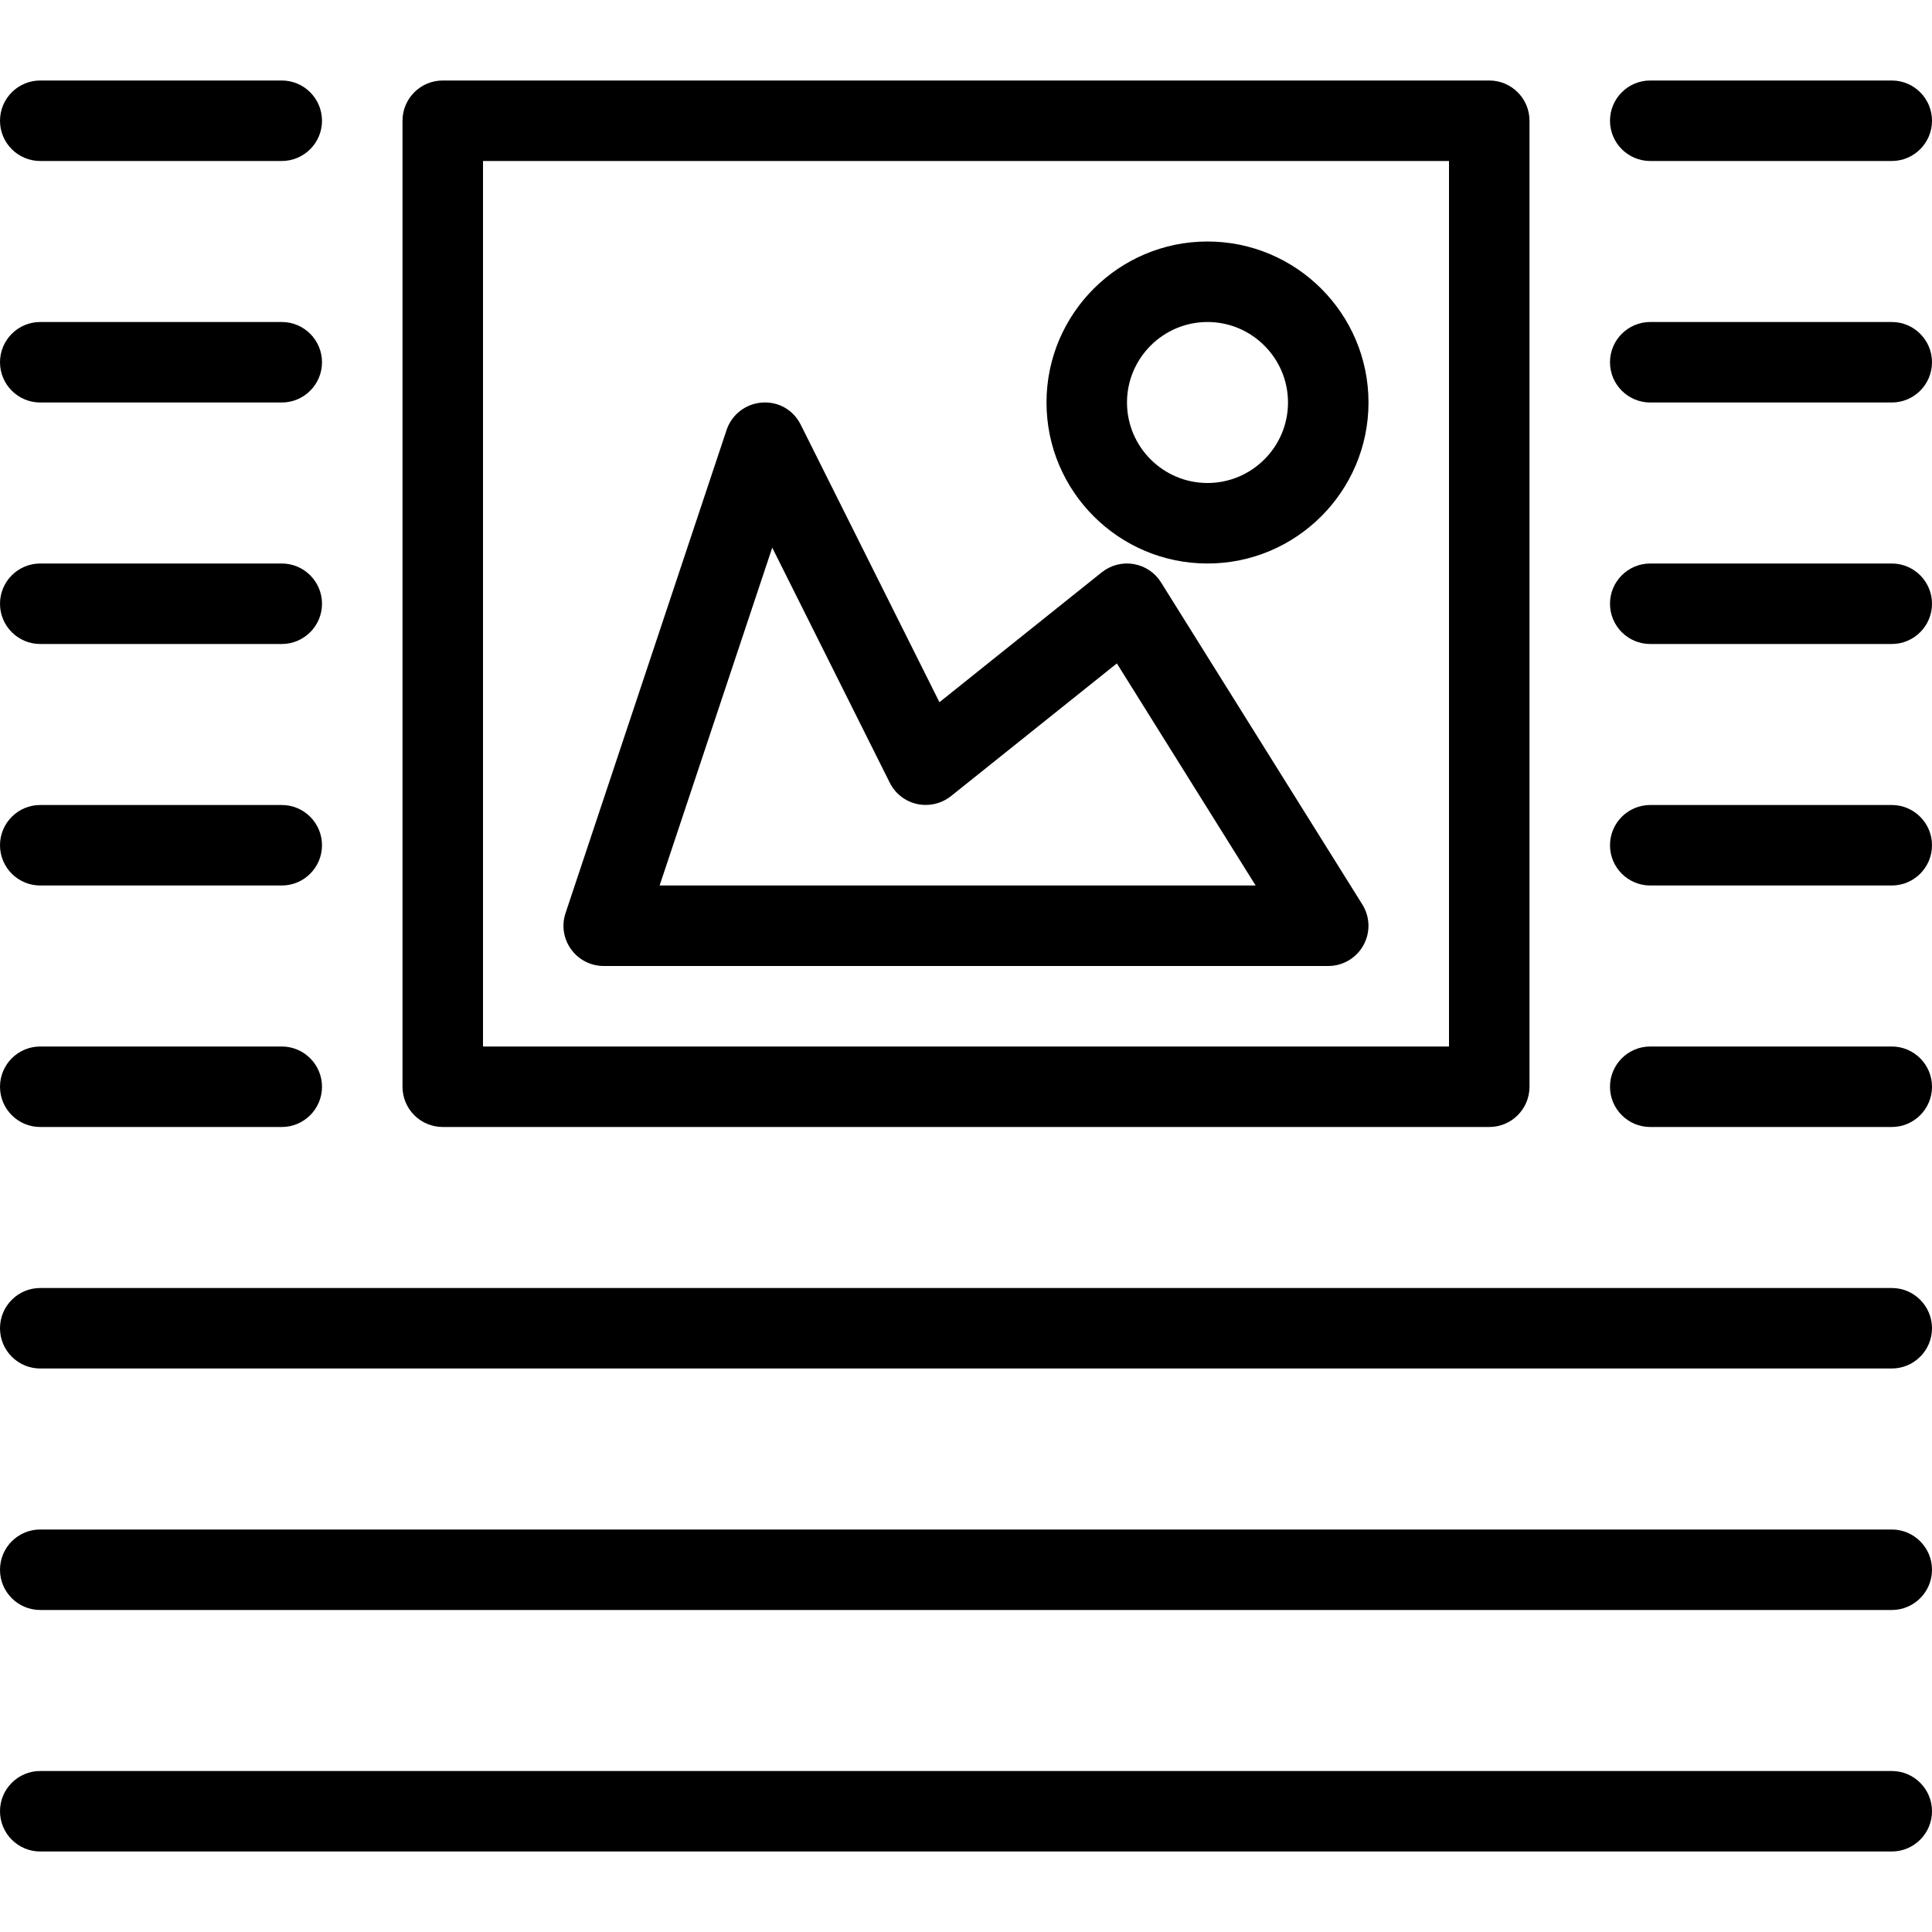 <?xml version="1.0" encoding="iso-8859-1"?>
<!-- Generator: Adobe Illustrator 19.0.0, SVG Export Plug-In . SVG Version: 6.00 Build 0)  -->
<svg version="1.1" id="Layer_1" xmlns="http://www.w3.org/2000/svg" xmlns:xlink="http://www.w3.org/1999/xlink" x="0px" y="0px"
	 viewBox="0 0 24 24" style="enable-background:new 0 0 24 24;" xml:space="preserve">
<g>
	<g>
		<g>
			<path d="M18.5,14h-13C5.224,14,5,13.776,5,13.5v-12C5,1.224,5.224,1,5.5,1h13C18.776,1,19,1.224,19,1.5v12
				C19,13.776,18.776,14,18.5,14z M6,13h12V2H6V13z"/>
		</g>
		<g>
			<path d="M16.5,12h-9c-0.161,0-0.312-0.077-0.406-0.208c-0.094-0.13-0.12-0.298-0.068-0.451l2-6
				C9.09,5.15,9.263,5.016,9.464,5.001c0.209-0.016,0.393,0.094,0.483,0.275l1.723,3.447l2.017-1.614
				c0.112-0.089,0.255-0.126,0.396-0.102c0.141,0.024,0.264,0.106,0.34,0.228l2.5,4c0.097,0.154,0.102,0.349,0.014,0.507
				C16.849,11.901,16.682,12,16.5,12z M8.194,11h7.404l-1.724-2.759l-2.061,1.649c-0.119,0.094-0.272,0.129-0.42,0.098
				c-0.147-0.032-0.272-0.129-0.34-0.265l-1.46-2.92L8.194,11z"/>
		</g>
		<g>
			<path d="M15,7c-1.103,0-2-0.897-2-2s0.897-2,2-2s2,0.897,2,2S16.103,7,15,7z M15,4c-0.551,0-1,0.449-1,1s0.449,1,1,1s1-0.449,1-1
				S15.551,4,15,4z"/>
		</g>
	</g>
	<g>
		<path d="M3.5,2h-3C0.224,2,0,1.776,0,1.5S0.224,1,0.5,1h3C3.776,1,4,1.224,4,1.5S3.776,2,3.5,2z"/>
	</g>
	<g>
		<path d="M3.5,5h-3C0.224,5,0,4.776,0,4.5S0.224,4,0.5,4h3C3.776,4,4,4.224,4,4.5S3.776,5,3.5,5z"/>
	</g>
	<g>
		<path d="M3.5,8h-3C0.224,8,0,7.776,0,7.5S0.224,7,0.5,7h3C3.776,7,4,7.224,4,7.5S3.776,8,3.5,8z"/>
	</g>
	<g>
		<path d="M3.5,11h-3C0.224,11,0,10.776,0,10.5S0.224,10,0.5,10h3C3.776,10,4,10.224,4,10.5S3.776,11,3.5,11z"/>
	</g>
	<g>
		<path d="M3.5,14h-3C0.224,14,0,13.776,0,13.5S0.224,13,0.5,13h3C3.776,13,4,13.224,4,13.5S3.776,14,3.5,14z"/>
	</g>
	<g>
		<path d="M23.5,2h-3C20.224,2,20,1.776,20,1.5S20.224,1,20.5,1h3C23.776,1,24,1.224,24,1.5S23.776,2,23.5,2z"/>
	</g>
	<g>
		<path d="M23.5,5h-3C20.224,5,20,4.776,20,4.5S20.224,4,20.5,4h3C23.776,4,24,4.224,24,4.5S23.776,5,23.5,5z"/>
	</g>
	<g>
		<path d="M23.5,8h-3C20.224,8,20,7.776,20,7.5S20.224,7,20.5,7h3C23.776,7,24,7.224,24,7.5S23.776,8,23.5,8z"/>
	</g>
	<g>
		<path d="M23.5,11h-3c-0.276,0-0.5-0.224-0.5-0.5s0.224-0.5,0.5-0.5h3c0.276,0,0.5,0.224,0.5,0.5S23.776,11,23.5,11z"/>
	</g>
	<g>
		<path d="M23.5,14h-3c-0.276,0-0.5-0.224-0.5-0.5s0.224-0.5,0.5-0.5h3c0.276,0,0.5,0.224,0.5,0.5S23.776,14,23.5,14z"/>
	</g>
	<g>
		<path d="M23.5,17h-23C0.224,17,0,16.776,0,16.5S0.224,16,0.5,16h23c0.276,0,0.5,0.224,0.5,0.5S23.776,17,23.5,17z"/>
	</g>
	<g>
		<path d="M23.5,20h-23C0.224,20,0,19.776,0,19.5S0.224,19,0.5,19h23c0.276,0,0.5,0.224,0.5,0.5S23.776,20,23.5,20z"/>
	</g>
	<g>
		<path d="M23.5,23h-23C0.224,23,0,22.776,0,22.5S0.224,22,0.5,22h23c0.276,0,0.5,0.224,0.5,0.5S23.776,23,23.5,23z"/>
	</g>
</g>
<g>
</g>
<g>
</g>
<g>
</g>
<g>
</g>
<g>
</g>
<g>
</g>
<g>
</g>
<g>
</g>
<g>
</g>
<g>
</g>
<g>
</g>
<g>
</g>
<g>
</g>
<g>
</g>
<g>
</g>
</svg>
